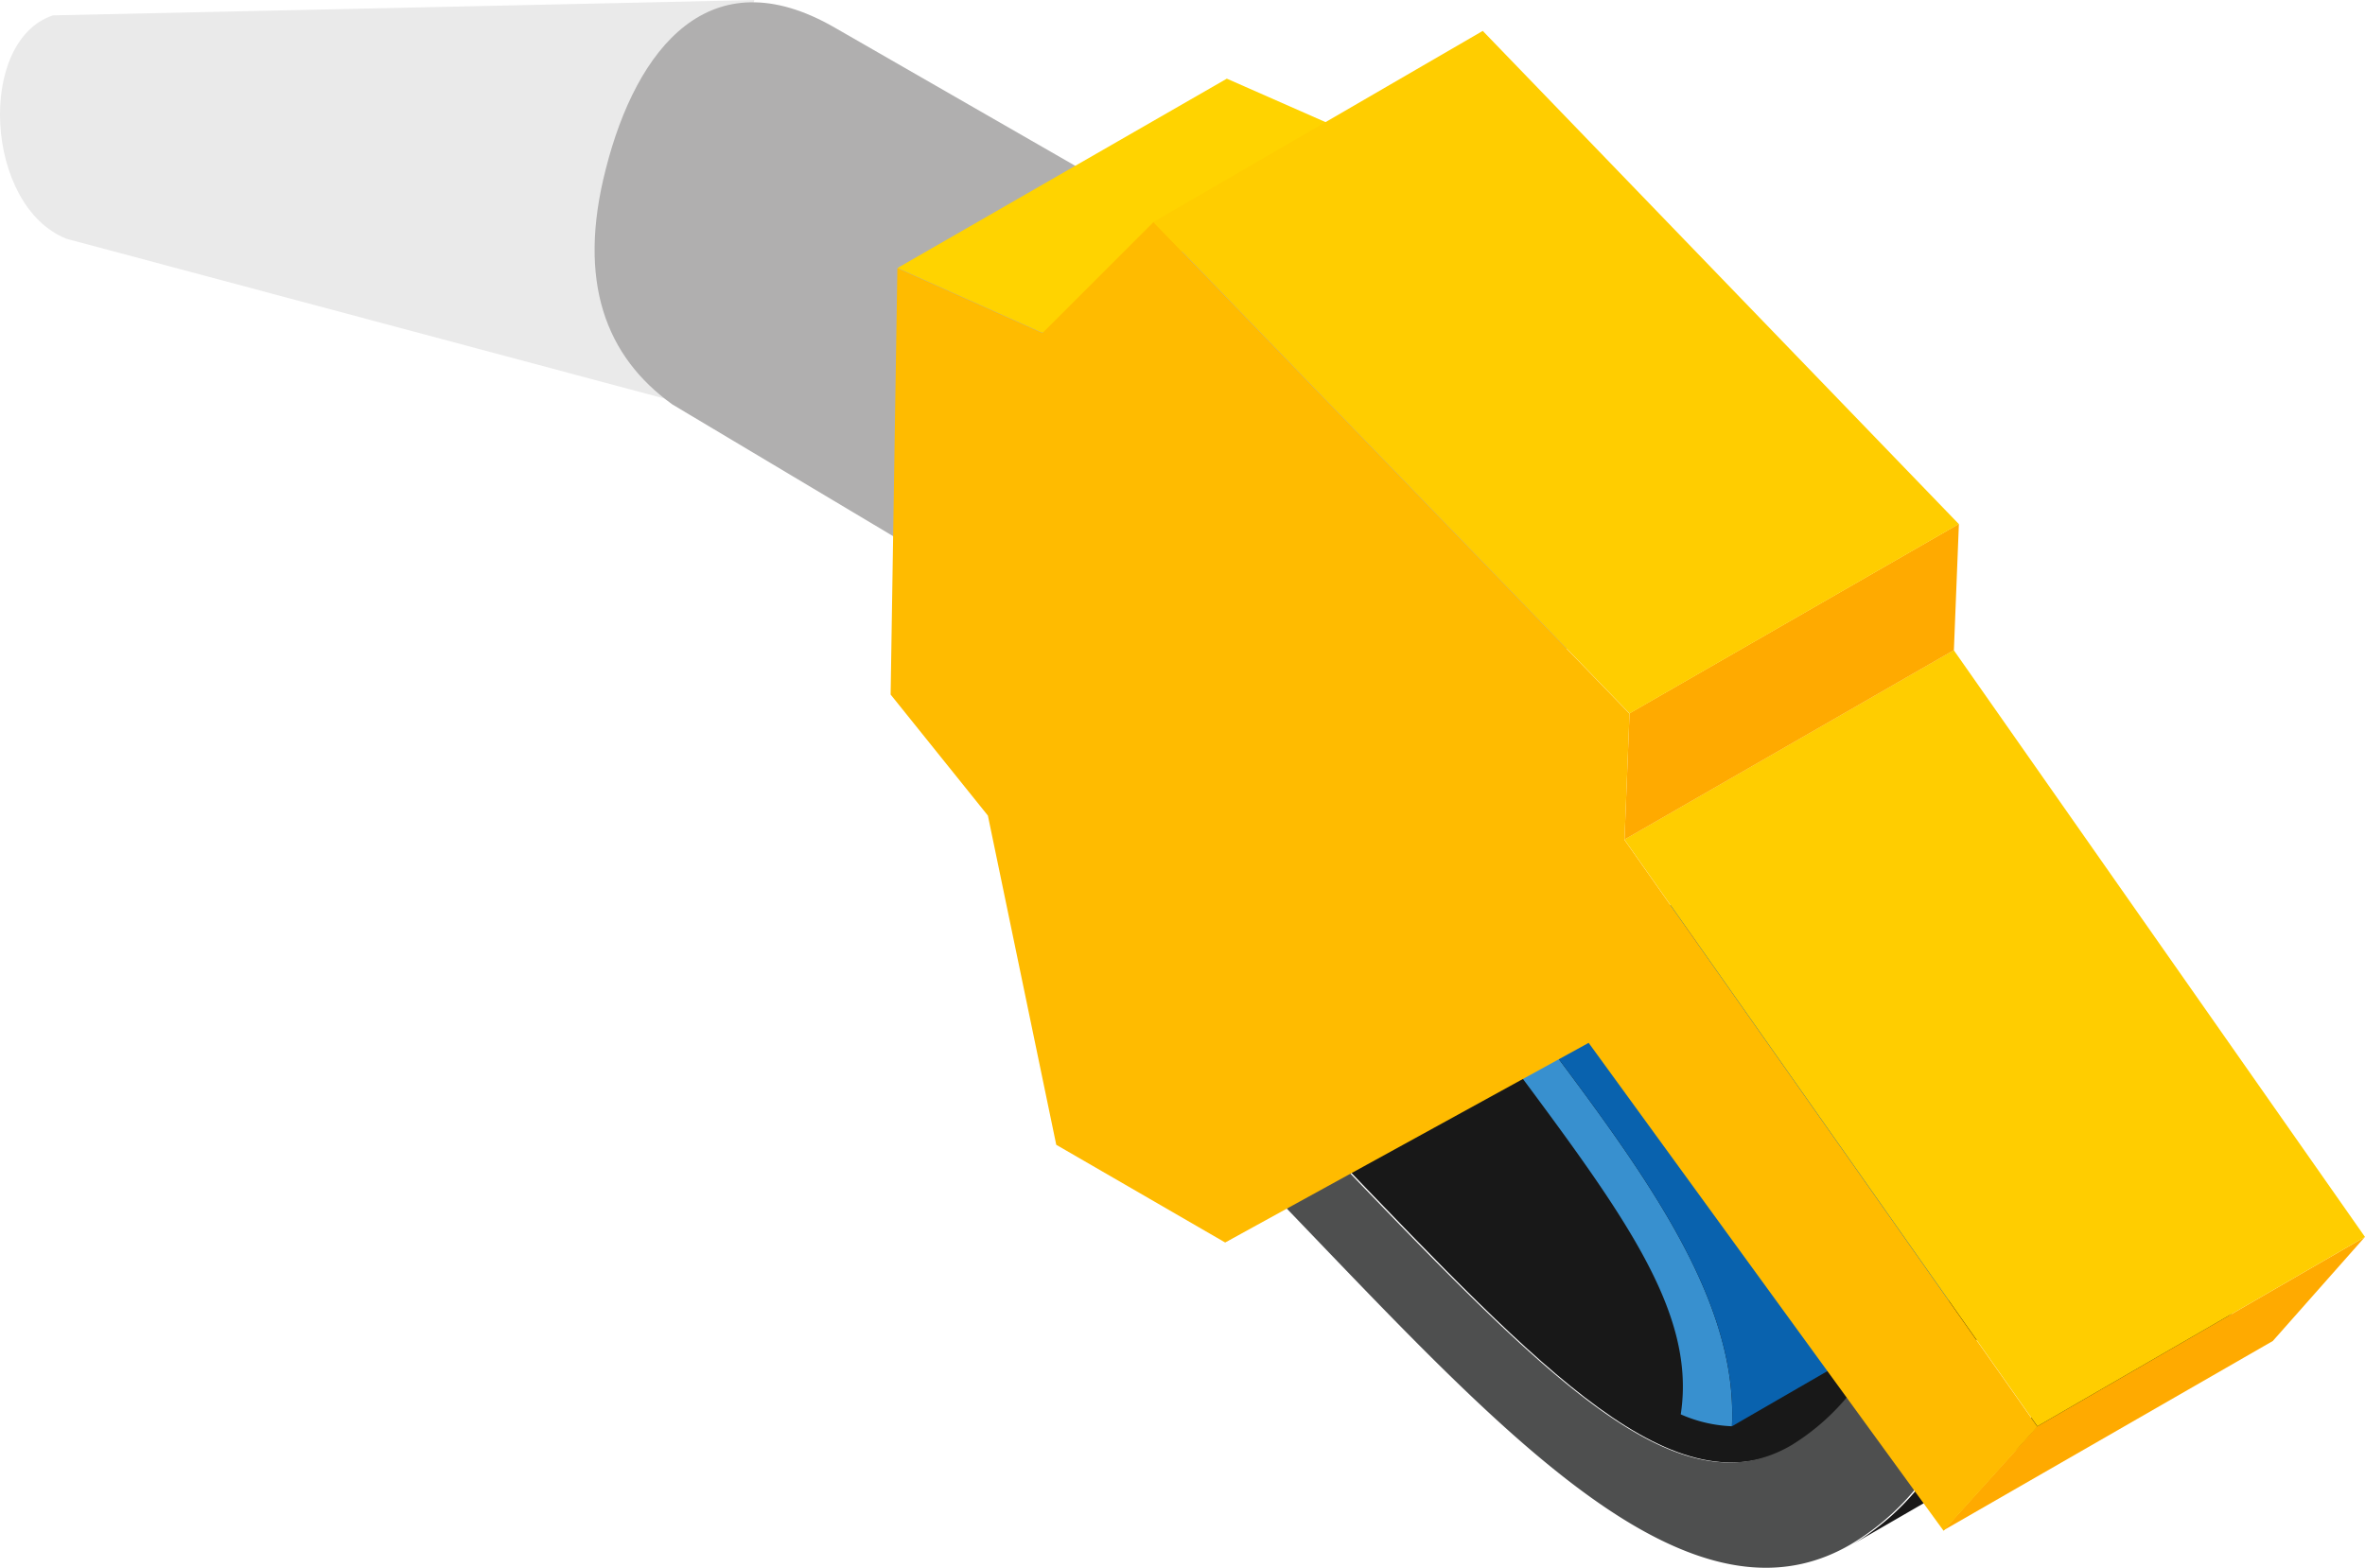 <svg xmlns="http://www.w3.org/2000/svg" width="150.345" height="99.694" viewBox="0 0 150.345 99.694"><defs><style>.a{fill:#eaeaea;}.b{fill:#b0afaf;}.c{fill:#191818;}.d{fill:#181818;}.e{fill:#4e4f4f;}.f{fill:#3890cf;}.g{fill:#0962ae;}.h{fill:#3e4985;}.i{fill:#fa0;}.j{fill:#ffcd00;}.k{fill:#ffd300;}.l{fill:#fb0;}</style></defs><path class="a" d="M46.372,36.414,8.189,26.208C2.98,24.15,2.449,13.625,7.322,12l44.586-.974Z" transform="translate(-3.957 -11.023)"/><g transform="translate(37.795 0.147)"><path class="b" d="M73.328,54.2c3.687-6.4,9.759-9.887,13.45-7.812L28.1,12.658c-7.918-4.559-12.587,1.3-14.539,9-1.841,7.161,0,11.932,4.235,14.973l55.43,33.084C69.637,67.548,69.637,60.6,73.328,54.2Z" transform="translate(-12.845 -11.058)"/><g transform="translate(43.448 61.372)"><path class="c" d="M52.487,34.433,31.659,46.475a15.865,15.865,0,0,0,4.559-4.121L57.046,30.312A17.7,17.7,0,0,1,52.487,34.433Z" transform="translate(4.899 -9.807)"/><path class="d" d="M73.94,43.822,53.108,55.865c-7.591,4.337-15.946-4.559-29.18-18.332L44.756,25.49C57.994,39.268,66.35,48.159,73.94,43.822Z" transform="translate(-20.245 -25.49)"/><path class="e" d="M26.638,28.322l-3.576,2.709C31.414,39.71,38.9,47.845,45.842,51.859c4.882,2.819,9.436,3.581,13.671,1.084a15.794,15.794,0,0,0,4.554-4.121L59.4,43.4a14.493,14.493,0,0,1-3.687,3.253C48.334,50.991,39.876,42.1,26.638,28.322Z" transform="translate(-23.062 -16.279)"/></g><g transform="translate(56.248 53.561)"><path class="f" d="M38.876,52.5a8.852,8.852,0,0,0,3.253.757c.434-8.785-6.621-17.465-13.995-27.334l-2.062,1.518C34.428,38.727,39.96,45.45,38.876,52.5Z" transform="translate(-26.072 -16.27)"/><path class="g" d="M57.255,50.987l-16.7,9.653c.434-8.785-6.621-17.465-13.995-27.334l16.7-9.653C50.638,33.633,57.689,42.2,57.255,50.987Z" transform="translate(-24.495 -23.653)"/></g><g transform="translate(18.823 1.818)"><path class="h" d="M61.652,23.5,40.714,35.543,22.271,49.427,43.21,37.384Z" transform="translate(-1.009 27.592)"/><path class="i" d="M59.8,29.521,38.972,41.564,33.01,48.176,53.949,36.133Z" transform="translate(33.918 47.175)"/><path class="j" d="M49.179,20.745,28.24,32.788,54.494,70.1,75.322,58.06Z" transform="translate(18.404 18.632)"/><path class="i" d="M49.5,18.857,28.561,30.9l-.319,8.029L49.181,26.886Z" transform="translate(18.411 12.492)"/><path class="k" d="M38.312,12.2,17.373,24.242l9.219,4.125L47.425,16.213Z" transform="translate(-16.939 -9.163)"/><path class="j" d="M42.134,11.485,21.2,23.634,51.464,54.889,72.4,42.846Z" transform="translate(-4.492 -11.485)"/><path class="l" d="M17.271,44.384,17.7,17.275,26.924,21.4l7.05-7.055L64.243,45.6l-.319,8.028,26.25,37.315L84.208,97.56,61.645,66.534,38.537,79.228,27.8,73.015,23.454,52.081Z" transform="translate(-17.271 -2.183)"/></g></g></svg>